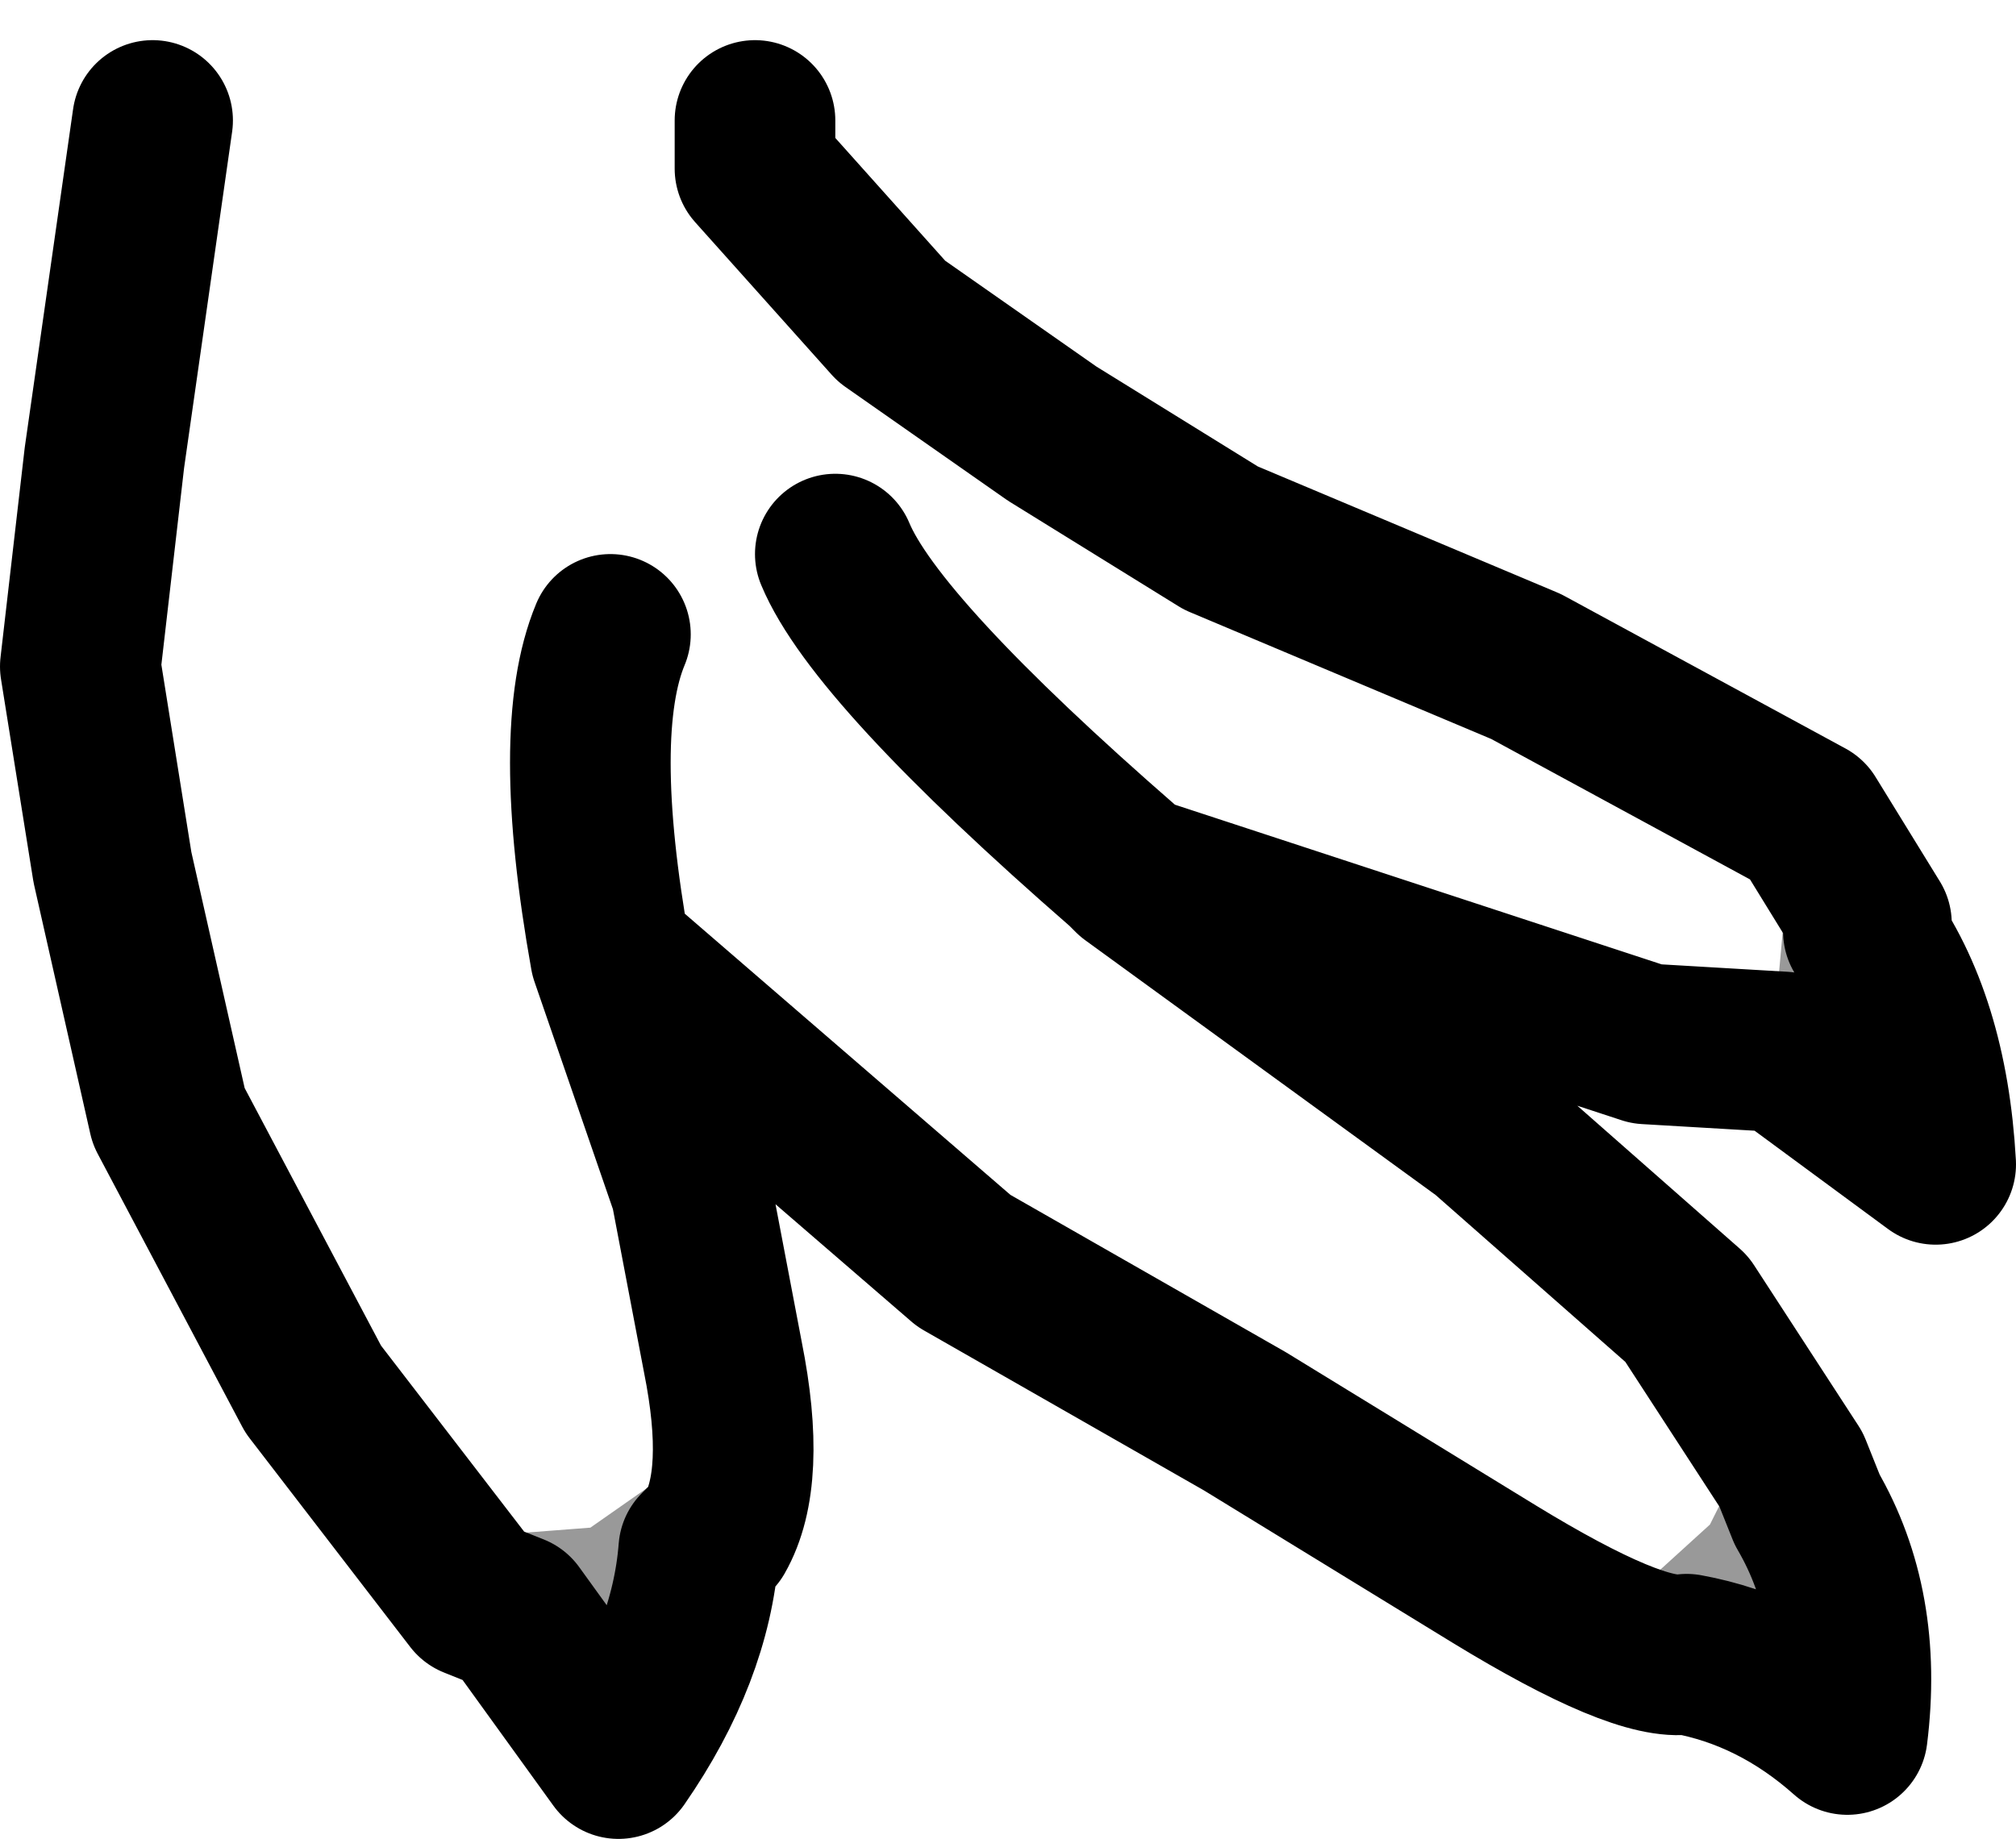 <?xml version="1.0" encoding="UTF-8" standalone="no"?>
<svg xmlns:xlink="http://www.w3.org/1999/xlink" height="11.45px" width="12.55px" xmlns="http://www.w3.org/2000/svg">
  <g transform="matrix(1.0, 0.0, 0.0, 1.0, 2.85, 0.7)">
    <path d="M8.75 5.1 L8.7 5.65 Q8.65 5.9 8.25 5.85 L7.4 5.8 4.2 4.75 6.4 6.35 7.65 7.45 8.3 8.45 8.4 8.7 8.2 9.1 7.65 9.6 Q7.35 9.65 6.45 9.1 L4.9 8.15 3.15 7.15 0.95 5.25 1.45 6.7 1.65 7.75 Q1.8 8.5 1.6 8.85 L1.5 8.95 1.0 9.3 0.35 9.35 0.1 9.25 -0.9 7.95 -1.8 6.25 -2.15 4.7 -2.35 3.45 -2.2 2.15 -1.9 0.05 Q0.0 -1.4 1.85 0.05 L1.85 0.35 2.7 1.3 3.7 2.0 4.75 2.65 6.65 3.45 8.4 4.4 8.8 5.05 8.75 5.1 M0.95 3.25 Q0.7 3.85 0.95 5.25 0.7 3.85 0.95 3.25 M2.35 2.75 Q2.6 3.35 4.15 4.7 L4.2 4.75 4.15 4.7 Q2.6 3.35 2.35 2.75" fill="#ffffff" fill-opacity="0.0" fill-rule="evenodd" stroke="none"/>
    <path d="M8.25 5.85 Q8.65 5.9 8.7 5.65 L8.75 5.1 Q9.15 5.65 9.2 6.55 L8.25 5.85 M0.35 9.35 L1.0 9.3 1.5 8.95 Q1.45 9.6 1.0 10.25 L0.35 9.35 M8.4 8.7 Q8.75 9.3 8.65 10.1 8.2 9.7 7.65 9.6 L8.2 9.1 8.4 8.7" fill="#000000" fill-opacity="0.2" fill-rule="evenodd" stroke="none"/>
    <path d="M8.25 5.85 L9.2 6.55 Q9.15 5.65 8.75 5.1 L8.8 5.05 8.4 4.4 6.65 3.45 4.75 2.65 3.7 2.0 2.7 1.3 1.85 0.35 1.85 0.05 M-1.9 0.05 L-2.2 2.15 -2.35 3.45 -2.15 4.7 -1.8 6.25 -0.9 7.95 0.1 9.25 0.35 9.35 1.0 10.25 Q1.45 9.6 1.5 8.95 L1.6 8.85 Q1.8 8.5 1.65 7.75 L1.45 6.7 0.95 5.25 Q0.7 3.85 0.95 3.25 M8.25 5.85 L7.4 5.8 4.2 4.75 6.4 6.35 7.65 7.45 8.3 8.45 8.4 8.7 Q8.75 9.3 8.65 10.1 8.2 9.7 7.65 9.6 7.35 9.65 6.45 9.1 L4.9 8.15 3.15 7.15 0.95 5.25 M4.2 4.75 L4.15 4.7 Q2.6 3.35 2.35 2.75" fill="none" stroke="#000000" stroke-linecap="round" stroke-linejoin="round" stroke-width="1.0"/>
    <path d="M8.75 5.1 L8.7 5.65 Q8.65 5.9 8.25 5.85 M0.35 9.35 L1.0 9.3 1.5 8.95 M7.65 9.6 L8.2 9.1 8.4 8.7" fill="none" stroke="#000000" stroke-linecap="round" stroke-linejoin="round" stroke-opacity="0.4" stroke-width="1.0"/>
  </g>
</svg>
